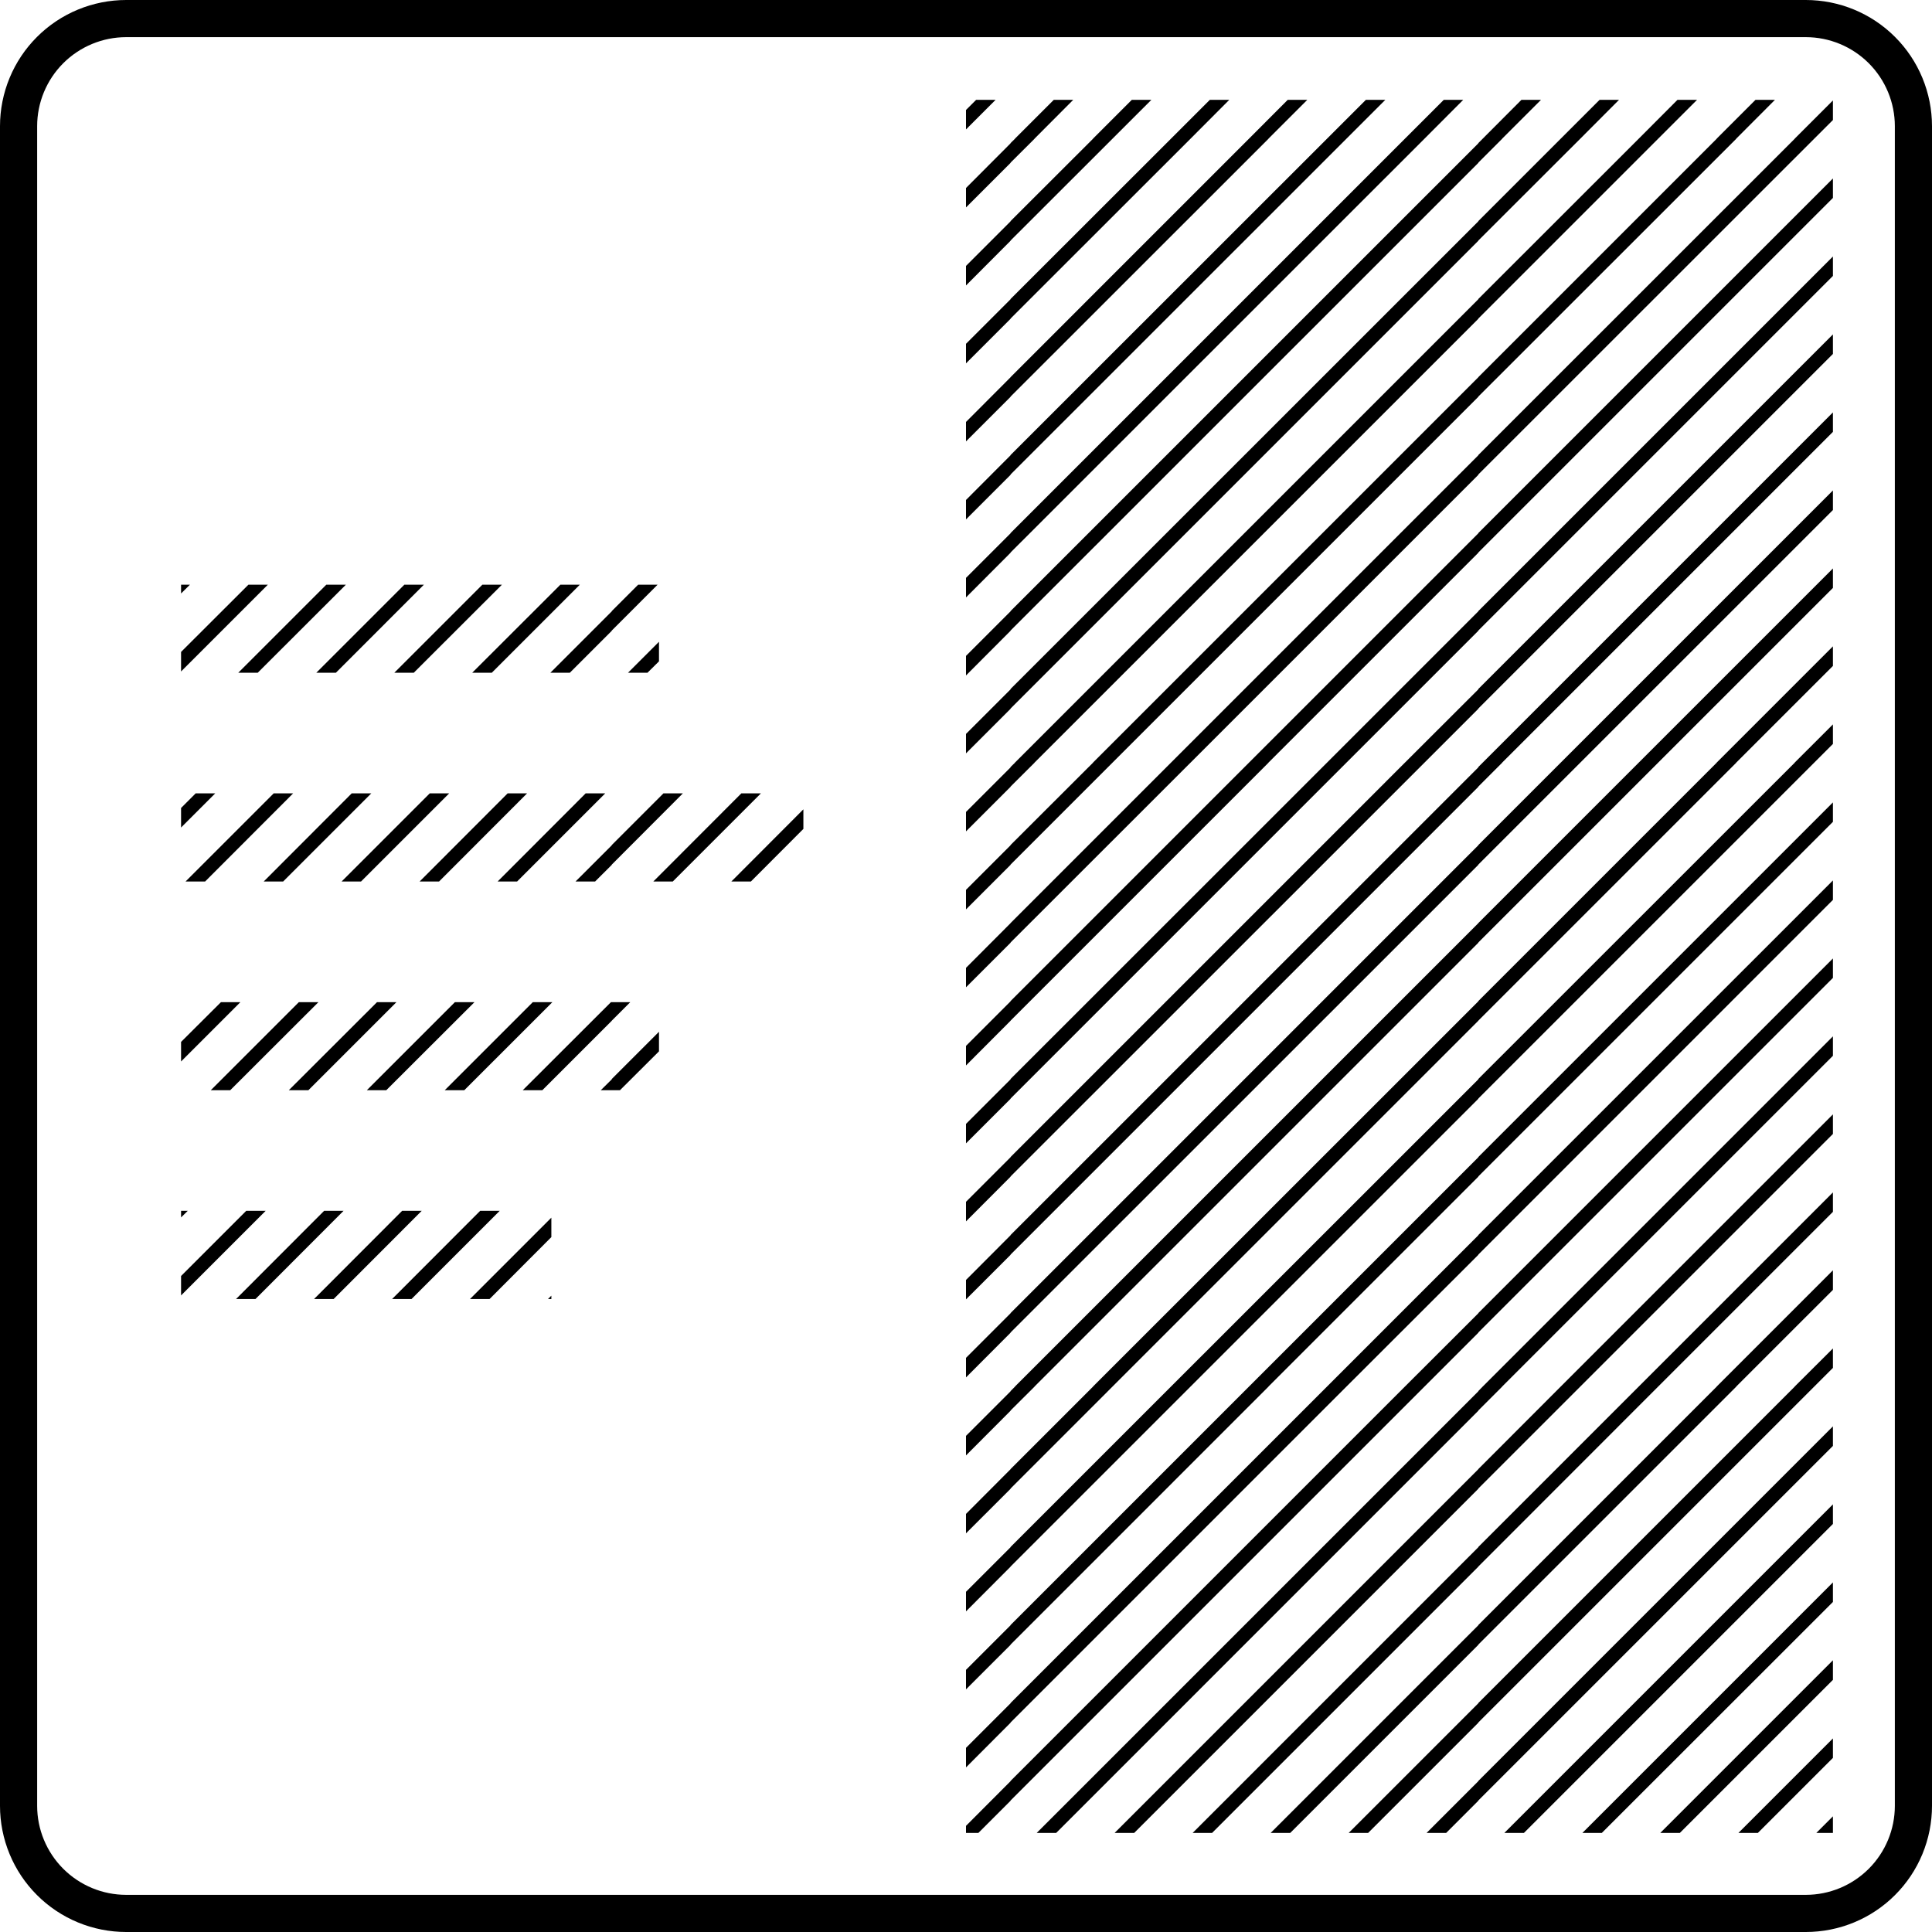 <svg width="100" height="100" viewBox="0 0 100 100" fill="none" xmlns="http://www.w3.org/2000/svg">
<path fill-rule="evenodd" clip-rule="evenodd" d="M6.532 1.923H93.468C94.69 1.923 95.862 2.409 96.727 3.273C97.591 4.138 98.077 5.31 98.077 6.532V93.468C98.077 94.69 97.591 95.862 96.727 96.727C95.862 97.591 94.69 98.077 93.468 98.077H6.532C5.31 98.077 4.138 97.591 3.273 96.727C2.409 95.862 1.923 94.69 1.923 93.468V6.532C1.923 5.31 2.409 4.138 3.273 3.273C4.138 2.409 5.31 1.923 6.532 1.923V1.923ZM6.532 2.83235e-07C5.674 -0 4.825 0.169 4.032 0.497C3.239 0.825 2.519 1.306 1.913 1.913C1.306 2.519 0.825 3.239 0.497 4.032C0.169 4.825 -0 5.674 2.83235e-07 6.532V93.468C-0 94.326 0.169 95.175 0.497 95.968C0.825 96.76 1.306 97.481 1.913 98.087C2.519 98.694 3.239 99.175 4.032 99.503C4.825 99.831 5.674 100 6.532 100H93.468C94.326 100 95.175 99.831 95.968 99.503C96.76 99.175 97.481 98.694 98.087 98.087C98.694 97.481 99.175 96.76 99.503 95.968C99.831 95.175 100 94.326 100 93.468V6.532C100 5.674 99.831 4.825 99.503 4.032C99.175 3.239 98.694 2.519 98.087 1.913C97.481 1.306 96.76 0.825 95.968 0.497C95.175 0.169 94.326 -0 93.468 2.83235e-07H6.532ZM31.667 55.846V55.865L31.096 56.429H32.09L34.109 54.417V53.404L31.667 55.846ZM31.667 52.827L32.622 51.872H31.622L27.058 56.429H28.07L31.667 52.833V52.827ZM19.513 51.872L14.949 56.429H15.962L20.519 51.872H19.513ZM23.545 51.872L18.987 56.429H19.994L24.558 51.872H23.545ZM27.577 51.872L23.019 56.429H24.032L28.59 51.872H27.577ZM15.468 51.872L10.91 56.429H11.917L16.481 51.872H15.468ZM11.436 51.872L9.372 53.929V54.942L12.442 51.872H11.436ZM92.891 7.179H92.897L76.519 23.551V23.564L60.609 39.474L52.308 47.776V47.782L50 50.096V51.102L52.308 48.795V48.782L61.622 39.474L76.519 24.577V24.558L93.904 7.179L94.872 6.212V5.199L92.891 7.179ZM88.859 39.474L76.519 51.814V51.827L56.571 71.769H56.577L52.308 76.038V76.045L50 78.359V79.365L52.308 77.058V77.045L57.583 71.769L76.519 52.833V52.827L89.872 39.474H89.865L94.872 34.468V33.455L88.853 39.474H88.859V39.474ZM80.782 39.474L76.519 43.737V43.75L52.308 67.962V67.974L50 70.282V71.295L52.308 68.981V68.968L76.519 44.763V44.75L81.795 39.474L94.872 26.398V25.385L80.782 39.474ZM92.897 39.474L76.519 55.846V55.865L60.609 71.769L52.308 80.07V80.083L50 82.391V83.404L52.308 81.09V81.083L61.622 71.769L76.519 56.872V56.859L93.904 39.474L94.872 38.506V37.494L92.891 39.474H92.897ZM76.519 31.641L68.686 39.474L52.308 55.846V55.865L50 58.173V59.179L52.308 56.872V56.859L69.692 39.474L76.519 32.648V32.635L94.872 14.282V13.276L76.519 31.628V31.641ZM76.519 35.679L72.718 39.474L52.308 59.885V59.897L50 62.205V63.218L52.308 60.904V60.891L73.731 39.474L76.519 36.686V36.673L94.872 18.32V17.308L76.519 35.66V35.679V35.679ZM76.744 39.474L76.519 39.699V39.718L52.308 63.923V63.936L50 66.25V67.256L52.308 64.949V64.936L76.519 40.724V40.712L77.756 39.474H77.75L94.872 22.353V21.346L76.744 39.474V39.474ZM76.519 27.603L64.647 39.474L52.308 51.814V51.827L50 54.135V55.148L52.308 52.833V52.827L65.66 39.474H65.654L76.519 28.609V28.596L94.872 10.244V9.237L76.519 27.59V27.603ZM88.859 71.769L76.519 84.109V84.122L65.769 94.872H66.782L76.519 85.135V85.122L89.872 71.769H89.865L94.872 66.763V65.75L88.853 71.769H88.859V71.769ZM80.782 71.769L76.519 76.038V76.045L57.692 94.872H58.705L76.519 77.058V77.045L81.795 71.769L94.872 58.692V57.679L80.782 71.769V71.769ZM92.897 71.769L76.519 88.147V88.16L69.808 94.872H70.814L76.519 89.167V89.154L93.904 71.769L94.872 70.801V69.795L92.891 71.769H92.897V71.769ZM76.519 63.936L68.686 71.769L52.308 88.147V88.16L50 90.468V91.481L52.308 89.167V89.154L69.692 71.769L76.519 64.949V64.936L94.872 46.577V45.571L76.519 63.923V63.936ZM76.519 67.974L72.718 71.769L52.308 92.18V92.192L50 94.506V94.872H50.641L52.308 93.205V93.192L73.731 71.769L76.519 68.981V68.968L94.872 50.615V49.609L76.519 67.962V67.974V67.974ZM76.744 71.769L76.519 72V72.013L53.66 94.872H54.667L76.519 73.019V73.006L77.756 71.769H77.75L94.872 54.647V53.641L76.744 71.769V71.769ZM76.519 59.897L64.647 71.769L52.308 84.109V84.122L50 86.43V87.442L52.308 85.135V85.122L65.66 71.769H65.654L76.519 60.904V60.891L94.872 42.538V41.532L76.519 59.885V59.897ZM76.519 47.776V47.782L52.532 71.769H52.538L52.308 72V72.013L50 74.32V75.333L52.308 73.019V73.006L53.551 71.769H53.545L76.519 48.795V48.782L85.827 39.474L94.872 30.43V29.423L84.82 39.474L76.519 47.776ZM94.872 94.872V94.013L94.013 94.872H94.872ZM90.987 94.872L94.872 90.987V89.981L89.981 94.872H90.987V94.872ZM78.878 94.872L94.872 78.878V77.865L77.865 94.872H78.878ZM82.91 94.872L94.872 82.917V81.904L81.904 94.872H82.91ZM86.949 94.872L94.872 86.949V85.936L85.936 94.872H86.949ZM76.519 92.192L73.84 94.872H74.853L76.519 93.205V93.192L94.872 74.84V73.827L76.519 92.18V92.192V92.192ZM76.519 80.07V80.083L61.731 94.872H62.737L76.519 81.09V81.083L85.827 71.769L94.872 62.724V61.718L84.82 71.769L76.519 80.07ZM50.526 5.167L50 5.692V6.699L51.532 5.167H50.526V5.167ZM52.308 28.596L73.731 7.179L75.737 5.167H74.731L72.718 7.179L52.308 27.59V27.603L50 29.91V30.923L52.308 28.609V28.596V28.596ZM52.308 24.558L69.692 7.179L71.705 5.167H70.699L68.686 7.179L52.308 23.551V23.564L50 25.878V26.885L52.308 24.577V24.558ZM52.308 20.526L65.66 7.179H65.654L67.667 5.167H66.654L64.647 7.179L52.308 19.519V19.526L50 21.84V22.846L52.308 20.538V20.526ZM52.308 36.673L76.519 12.461V12.449L81.795 7.179L83.801 5.167H82.795L80.782 7.179L76.519 11.442V11.455L52.308 35.66V35.679L50 37.987V38.994L52.308 36.686V36.673ZM52.308 32.635L76.519 8.43V8.417L77.756 7.179H77.75L79.763 5.167H78.75L76.744 7.179L76.519 7.404V7.417L52.308 31.628V31.641L50 33.949V34.962L52.308 32.648V32.635V32.635ZM52.308 8.417L53.551 7.179H53.545L55.551 5.167H54.545L52.532 7.179H52.538L52.308 7.404V7.417L50 9.731V10.737L52.308 8.43V8.417V8.417ZM52.308 12.449L57.583 7.179L59.596 5.167H58.583L56.571 7.179H56.577L52.308 11.442V11.455L50 13.763V14.776L52.308 12.461V12.449ZM52.308 16.487L61.622 7.179L63.628 5.167H62.622L60.609 7.179L52.308 15.474V15.487L50 17.795V18.808L52.308 16.5V16.487ZM52.308 40.712L53.551 39.474H53.545L76.519 16.5V16.487L85.827 7.179L87.84 5.167H86.827L84.82 7.179L76.519 15.474V15.487L52.532 39.474H52.538L52.308 39.699V39.718L50 42.026V43.032L52.308 40.724V40.712ZM52.308 44.75L57.583 39.474L76.519 20.538V20.526L89.872 7.179H89.865L91.872 5.167H90.865L88.853 7.179H88.859L76.519 19.519V19.526L56.571 39.474H56.577L52.308 43.737V43.75L50 46.058V47.071L52.308 44.763V44.75ZM37.853 45.628H38.865L41.583 42.904V41.891L37.853 45.628ZM34.34 41.064L31.667 43.737V43.75L29.788 45.628H30.801L31.667 44.763V44.75L35.346 41.064H34.34V41.064ZM38.372 41.064L33.814 45.628H34.821L39.385 41.064H38.372ZM18.205 41.064L13.648 45.628H14.654L19.218 41.064H18.205ZM30.314 41.064L25.756 45.628H26.763L31.327 41.064H30.314ZM26.276 41.064L21.718 45.628H22.724L27.282 41.064H26.276ZM22.244 41.064L17.68 45.628H18.686L23.25 41.064H22.244ZM10.128 41.064L9.372 41.821V42.833L11.141 41.064H10.128ZM14.167 41.064L9.603 45.628H10.615L15.173 41.064H14.167ZM33.032 30.263L31.667 31.628V31.641L28.487 34.821H29.494L31.667 32.648V32.635L34.038 30.263H33.032ZM32.506 34.821H33.513L34.109 34.231V33.218L32.506 34.821ZM29.006 30.263L24.442 34.821H25.455L30.013 30.263H29.006ZM24.968 30.263L20.41 34.821H21.417L25.981 30.263H24.968ZM20.93 30.263L16.372 34.821H17.385L21.942 30.263H20.93ZM9.372 30.263V30.718L9.833 30.263H9.372ZM12.859 30.263L9.372 33.744V34.756L13.865 30.263H12.859ZM16.891 30.263L12.333 34.821H13.34L17.904 30.263H16.891ZM24.327 67.237H25.34L28.538 64.032V63.026L24.327 67.237ZM24.853 62.673L20.295 67.237H21.301L25.865 62.673H24.853ZM20.814 62.673L16.256 67.237H17.269L21.827 62.673H20.814ZM28.538 67.237V67.064L28.365 67.237H28.538ZM9.372 62.673V63.013L9.718 62.673H9.372ZM12.744 62.673L9.372 66.045V67.051L13.75 62.673H12.744ZM16.776 62.673L12.218 67.237H13.224L17.782 62.673H16.776Z" fill="black"/>
</svg>
